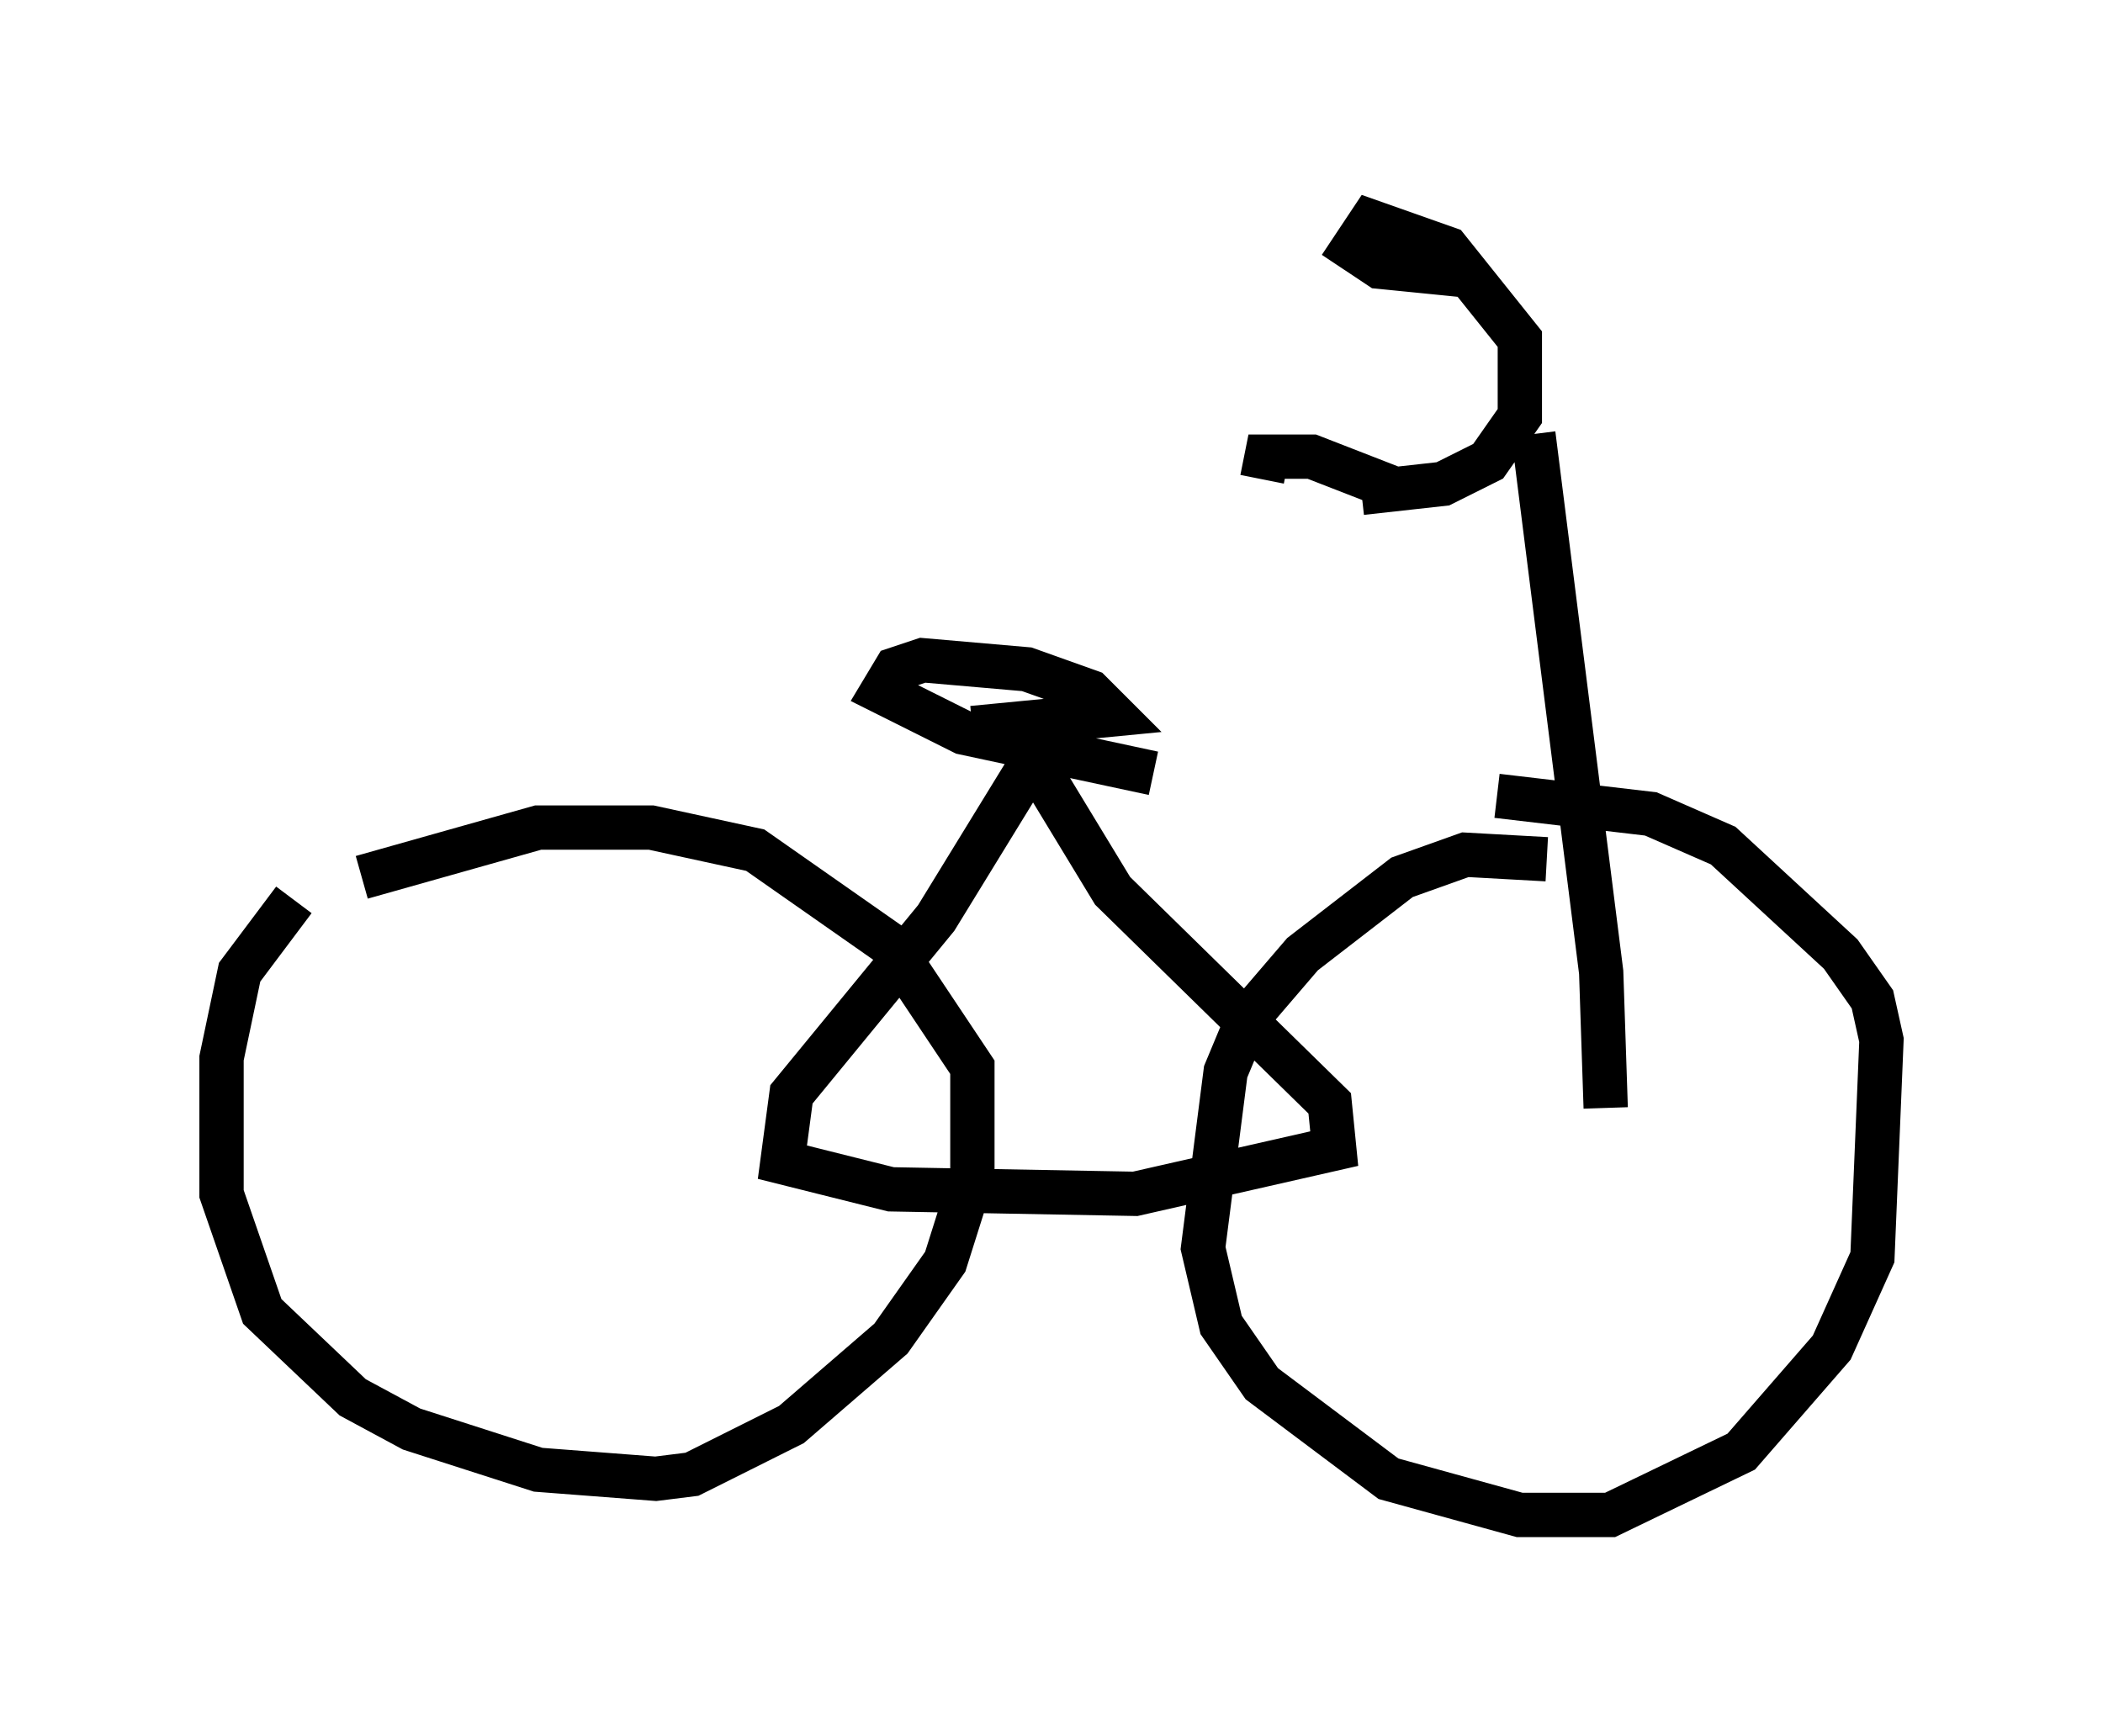 <?xml version="1.0" encoding="utf-8" ?>
<svg baseProfile="full" height="39.196" version="1.1" width="47.465" xmlns="http://www.w3.org/2000/svg" xmlns:ev="http://www.w3.org/2001/xml-events" xmlns:xlink="http://www.w3.org/1999/xlink"><defs /><rect fill="white" height="39.196" width="47.465" x="0" y="0" /><path d="M7.96, 19.7 m-1.327, 0.613 l-1.225, 1.633 -0.408, 1.94 l0.0, 3.063 0.919, 2.654 l2.042, 1.94 1.327, 0.715 l2.858, 0.919 2.654, 0.204 l0.817, -0.102 2.246, -1.123 l2.246, -1.94 1.225, -1.735 l0.613, -1.94 0.0, -2.45 l-1.838, -2.756 -3.063, -2.144 l-2.348, -0.51 -2.552, 0.0 l-3.981, 1.123 m26.746, -0.408 l-1.838, -0.102 -1.429, 0.51 l-2.246, 1.735 -1.225, 1.429 l-0.51, 1.225 -0.51, 3.981 l0.408, 1.735 0.919, 1.327 l2.858, 2.144 2.96, 0.817 l2.042, 0.0 2.96, -1.429 l2.042, -2.348 0.919, -2.042 l0.204, -4.9 -0.204, -0.919 l-0.715, -1.021 -2.654, -2.45 l-1.633, -0.715 -3.471, -0.408 m-9.902, -1.735 l-2.756, 4.492 -3.267, 3.981 l-0.204, 1.531 2.45, 0.613 l5.513, 0.102 4.492, -1.021 l-0.102, -1.021 -4.9, -4.798 l-1.735, -2.858 m-1.429, -0.817 l3.165, -0.306 -0.51, -0.51 l-1.429, -0.51 -2.348, -0.204 l-0.613, 0.204 -0.306, 0.51 l1.838, 0.919 4.288, 0.919 m10.208, 7.554 l-0.102, -3.063 -1.531, -12.148 m-3.879, 1.327 l1.838, -0.204 1.021, -0.51 l0.715, -1.021 0.0, -1.735 l-1.633, -2.042 -1.735, -0.613 l-0.408, 0.613 0.613, 0.408 l2.042, 0.204 m-1.735, 4.798 l-1.838, -0.715 -1.021, 0.0 l-0.102, 0.51 " fill="none" stroke="black" stroke-width="1" /></svg>